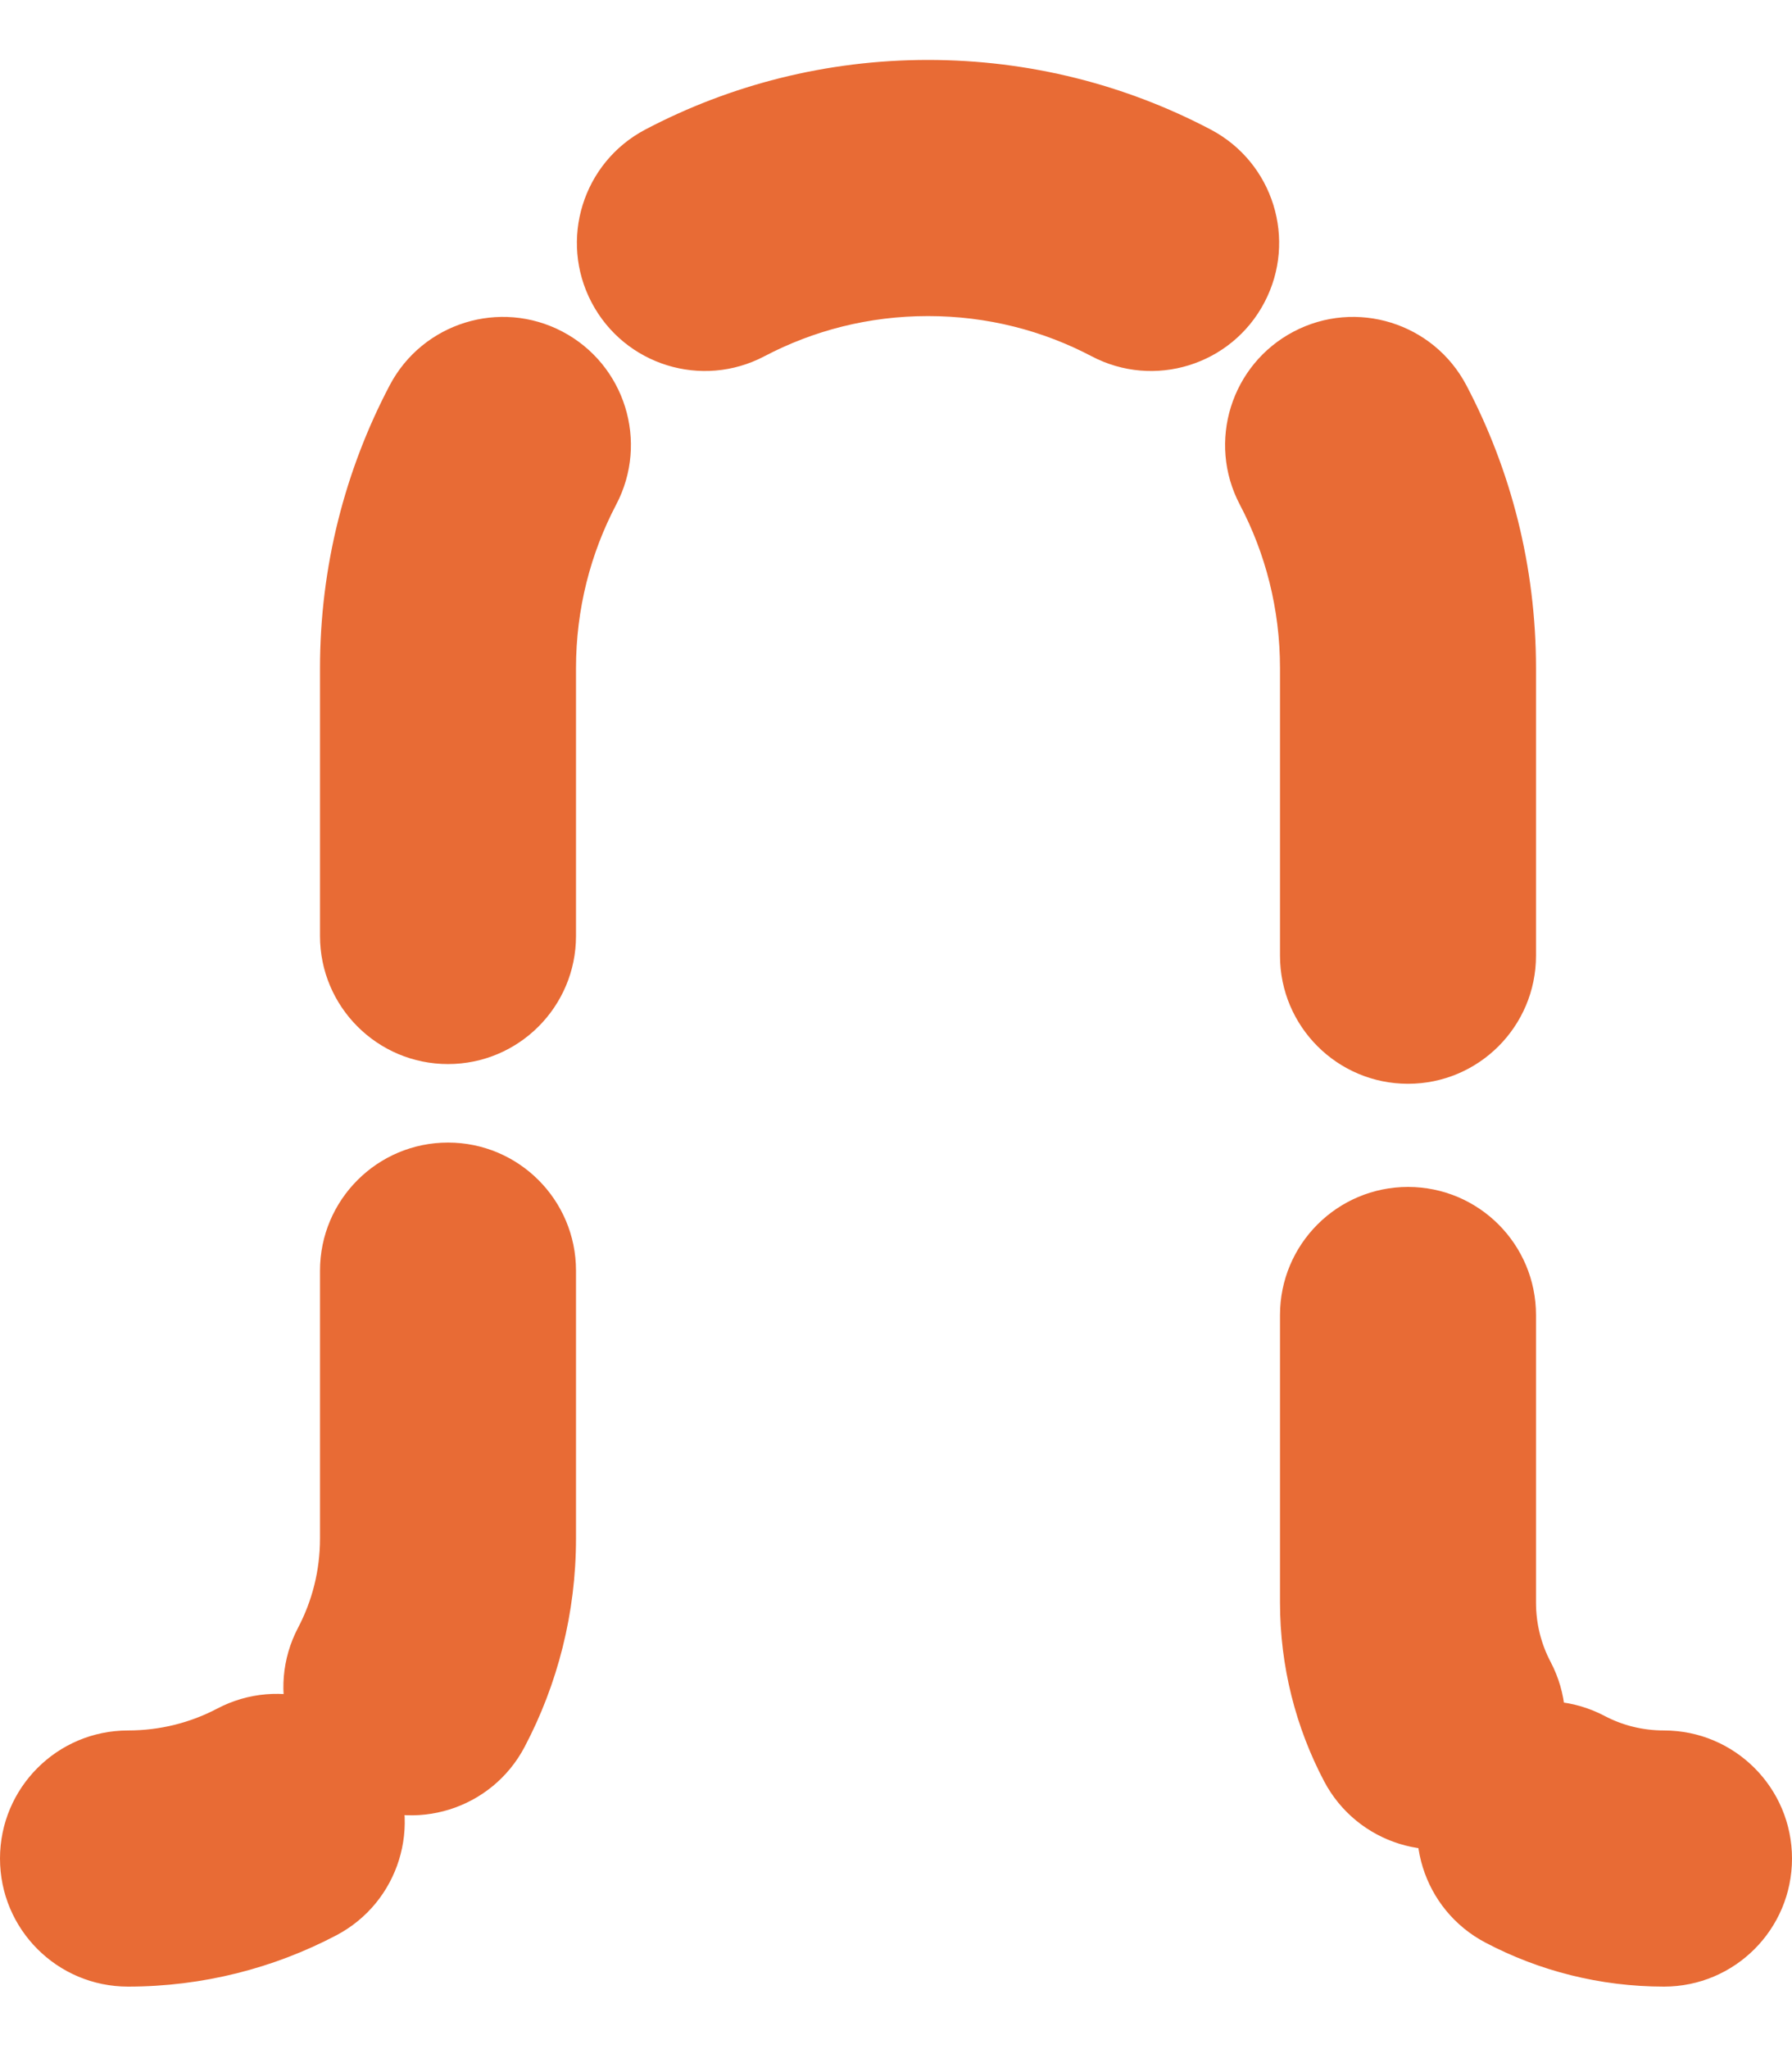         <svg width="28" height="32" viewBox="0 0 28 32" fill="none" xmlns="http://www.w3.org/2000/svg">
          <path d="M26 31.024C27.105 31.024 28 30.129 28 29.024C28 27.92 27.105 27.024 26 27.024V31.024ZM14.5 0.936C13.396 0.936 12.5 1.831 12.5 2.936C12.5 4.04 13.396 4.936 14.5 4.936V0.936ZM14.5 4.936C15.605 4.936 16.5 4.04 16.5 2.936C16.5 1.831 15.605 0.936 14.5 0.936V4.936ZM2 27.024C0.895 27.024 0 27.92 0 29.024C0 30.129 0.895 31.024 2 31.024V27.024ZM5.255 30.223C6.233 29.709 6.608 28.499 6.094 27.522C5.58 26.544 4.371 26.168 3.393 26.683L5.255 30.223ZM4.658 25.418C4.144 26.395 4.52 27.604 5.497 28.119C6.475 28.633 7.684 28.257 8.198 27.279L4.658 25.418ZM9 19.843C9 18.739 8.105 17.843 7 17.843C5.896 17.843 5 18.739 5 19.843H9ZM5 14.617C5 15.721 5.896 16.617 7 16.617C8.105 16.617 9 15.721 9 14.617H5ZM9.628 7.88C10.142 6.903 9.766 5.694 8.789 5.179C7.811 4.665 6.602 5.041 6.088 6.019L9.628 7.88ZM10.083 2.023C9.106 2.537 8.73 3.747 9.244 4.724C9.758 5.702 10.967 6.078 11.945 5.563L10.083 2.023ZM17.055 5.563C18.033 6.078 19.242 5.702 19.756 4.724C20.271 3.747 19.895 2.537 18.917 2.023L17.055 5.563ZM22.913 6.019C22.399 5.041 21.189 4.665 20.212 5.179C19.234 5.694 18.858 6.903 19.372 7.88L22.913 6.019ZM20 14.925C20 16.029 20.896 16.925 22 16.925C23.105 16.925 24 16.029 24 14.925H20ZM24 20.536C24 19.431 23.105 18.536 22 18.536C20.896 18.536 20 19.431 20 20.536H24ZM20.688 27.815C21.202 28.792 22.411 29.168 23.389 28.654C24.366 28.14 24.742 26.93 24.228 25.953L20.688 27.815ZM25.072 26.797C24.094 26.283 22.885 26.658 22.371 27.636C21.857 28.614 22.232 29.823 23.21 30.337L25.072 26.797ZM2 31.024C3.171 31.024 4.281 30.735 5.255 30.223L3.393 26.683C2.979 26.9 2.507 27.024 2 27.024V31.024ZM8.198 27.279C8.711 26.305 9 25.195 9 24.024H5C5 24.531 4.876 25.003 4.658 25.418L8.198 27.279ZM9 24.024V19.843H5V24.024H9ZM9 14.617V10.436H5V14.617H9ZM9 10.436C9 9.509 9.228 8.642 9.628 7.88L6.088 6.019C5.393 7.34 5 8.845 5 10.436H9ZM11.945 5.563C12.706 5.163 13.574 4.936 14.5 4.936V0.936C12.91 0.936 11.405 1.328 10.083 2.023L11.945 5.563ZM14.5 4.936C15.427 4.936 16.294 5.163 17.055 5.563L18.917 2.023C17.596 1.328 16.091 0.936 14.5 0.936V4.936ZM19.372 7.88C19.773 8.642 20 9.509 20 10.436H24C24 8.845 23.608 7.34 22.913 6.019L19.372 7.88ZM20 10.436V14.925H24V10.436H20ZM20 20.536V25.025H24V20.536H20ZM20 25.025C20 26.028 20.248 26.979 20.688 27.815L24.228 25.953C24.083 25.678 24 25.364 24 25.025H20ZM23.21 30.337C24.046 30.777 24.997 31.024 26 31.024V27.024C25.661 27.024 25.347 26.942 25.072 26.797L23.21 30.337Z" fill="#E86B35"/>
        </svg>
